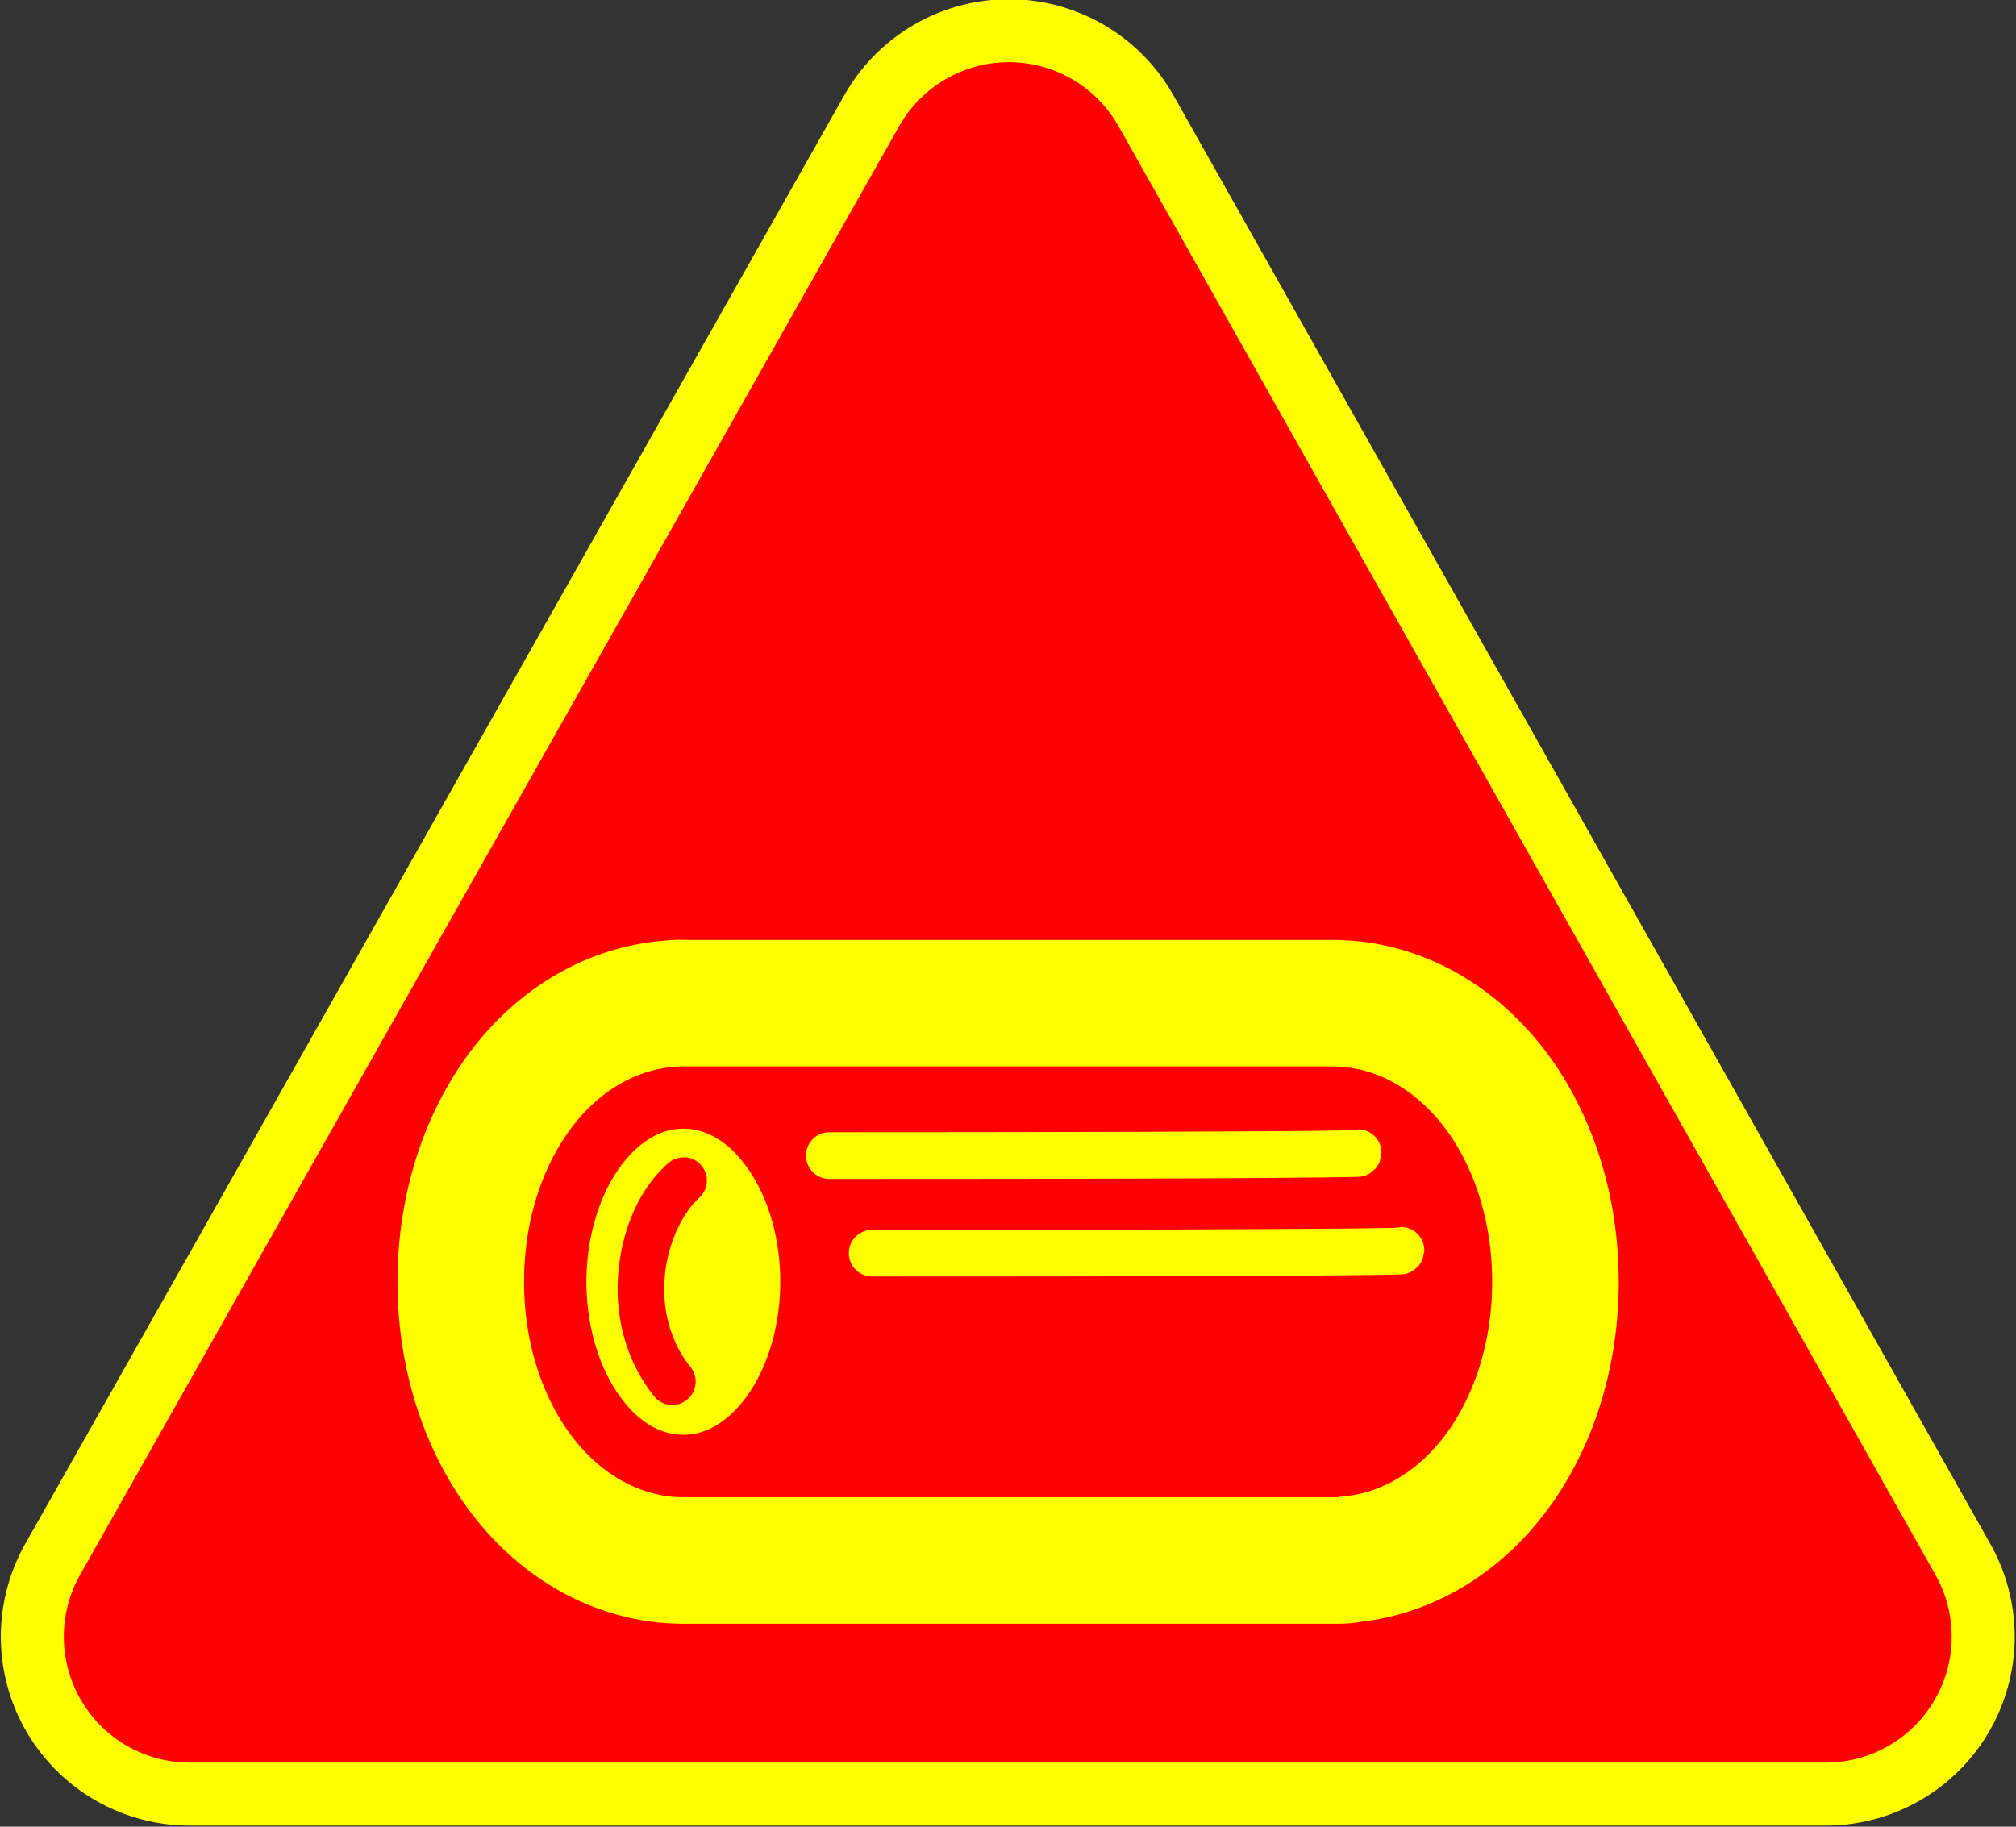 <svg width="32" height="29" version="1.1" viewBox="0 0 8.467 7.673" xmlns="http://www.w3.org/2000/svg">
 <rect x="0" y="0" width="8.467" height="7.673" fill="#333333" stroke="none"/>
 <g stroke-linejoin="round">
  <path d="m4.237 0.79 3.431 6.085h-6.871z" fill="#ff0000" stroke="#ffff00" stroke-dashoffset=".18" stroke-linecap="round" stroke-width="1.587"/>
  <path d="m4.237 0.79 3.431 6.085h-6.871z" fill="#ff0000" stroke="#ff0000" stroke-dashoffset=".18" stroke-linecap="round" stroke-width="1.058"/>
  <path d="m2.873 4.862a0.098 0.098 0 0 0-0.069 0.026c-0.117 0.105-0.188 0.267-0.206 0.445-0.018 0.177 0.022 0.373 0.149 0.532a0.098 0.098 0 1 0 0.153-0.123c-0.091-0.113-0.121-0.256-0.107-0.39 0.014-0.134 0.074-0.257 0.142-0.319a0.098 0.098 0 0 0-0.062-0.172zm-0.018-0.383v0.001c-0.193 0.006-0.361 0.12-0.473 0.282-0.115 0.166-0.181 0.384-0.181 0.622 0 0.238 0.066 0.456 0.181 0.622 0.115 0.166 0.289 0.283 0.488 0.283 0.001 0 0.002-2.115e-4 0.003-2.115e-4v2.115e-4h2.75v-0.002c0.189-0.01 0.352-0.122 0.463-0.281 0.115-0.166 0.181-0.384 0.181-0.622s-0.066-0.456-0.181-0.622c-0.114-0.163-0.284-0.279-0.48-0.282v-5.593e-4h-2.735zm0.015 0.262c0.098-4e-7 0.194 0.056 0.273 0.171 0.08 0.114 0.134 0.283 0.134 0.472s-0.055 0.358-0.134 0.472c-0.08 0.114-0.175 0.171-0.273 0.171-0.098 0-0.194-0.056-0.273-0.171-0.08-0.114-0.134-0.283-0.134-0.472-1e-7 -0.189 0.055-0.358 0.134-0.472 0.08-0.114 0.175-0.171 0.273-0.171zm2.832 0.003a0.098 0.098 0 0 1 0.1 0.1s-0.008 0.039-0.008 0.039c0 0-0.016 0.025-0.016 0.025-1.2e-6 1.5e-6 -0.025 0.021-0.025 0.021-4.1e-6 2.1e-6 -0.011 0.005-0.014 0.007s-0.006 0.002-0.008 0.003c-0.009 0.002-0.011 0.003-0.014 0.003-0.005 7.02e-4 -0.007 8.003e-4 -0.011 0.001-0.007 4.222e-4 -0.016 8.002e-4 -0.034 0.001-0.036 9.7e-4 -0.106 0.002-0.245 0.003-0.278 0.003-0.833 0.005-1.944 0.005a0.098 0.098 0 1 1 0-0.196c1.11 0 1.665-0.003 1.942-0.005 0.138-0.001 0.208-0.003 0.241-0.003 0.01-2.567e-4 0.011-3.939e-4 0.016-5.823e-4a0.098 0.098 0 0 1 0.02-0.002zm0.18 0.41a0.098 0.098 0 0 1 0.1 0.1l-0.008 0.039c0 2e-7 -0.016 0.025-0.016 0.025-1.1e-6 1.2e-6 -0.025 0.021-0.025 0.021-4.1e-6 2.3e-6 -0.011 0.005-0.014 0.007-0.003 0.001-0.006 0.002-0.008 0.003-0.009 0.002-0.011 0.003-0.014 0.003-0.005 7.02e-4 -0.007 7.846e-4 -0.011 0.001-0.007 4.224e-4 -0.016 8.238e-4 -0.034 0.001-0.036 9.699e-4 -0.106 0.002-0.245 0.003-0.278 0.003-0.833 0.005-1.944 0.005a0.098 0.098 0 1 1 0-0.196c1.11 0 1.665-0.003 1.942-0.005 0.138-0.001 0.208-0.003 0.241-0.003 0.01-2.641e-4 0.011-3.853e-4 0.016-5.737e-4a0.098 0.098 0 0 1 0.02-0.002z" color="#000000" color-rendering="auto" fill="none" image-rendering="auto" shape-rendering="auto" solid-color="#000000" stop-color="#000000" stroke="#ffff00" stroke-width="1.063" style="font-variation-settings:normal" isolation="auto" mix-blend-mode="normal" shape-padding="0" white-space="normal"/>
 </g>
 <path d="m2.873 4.862a0.098 0.098 0 0 0-0.069 0.026c-0.117 0.105-0.188 0.267-0.206 0.445-0.018 0.177 0.022 0.373 0.149 0.532a0.098 0.098 0 1 0 0.153-0.123c-0.091-0.113-0.121-0.256-0.107-0.39 0.014-0.134 0.074-0.257 0.142-0.319a0.098 0.098 0 0 0-0.062-0.172zm-0.018-0.383v0.001c-0.193 0.006-0.361 0.12-0.473 0.282-0.115 0.166-0.181 0.384-0.181 0.622 0 0.238 0.066 0.456 0.181 0.622 0.115 0.166 0.289 0.283 0.488 0.283 0.001 0 0.002-2.115e-4 0.003-2.115e-4v2.115e-4h2.75v-0.002c0.189-0.01 0.352-0.122 0.463-0.281 0.115-0.166 0.181-0.384 0.181-0.622s-0.066-0.456-0.181-0.622c-0.114-0.163-0.284-0.279-0.48-0.282v-5.593e-4h-2.735zm0.015 0.262c0.098-4e-7 0.194 0.056 0.273 0.171 0.08 0.114 0.134 0.283 0.134 0.472s-0.055 0.358-0.134 0.472c-0.08 0.114-0.175 0.171-0.273 0.171-0.098 0-0.194-0.056-0.273-0.171-0.08-0.114-0.134-0.283-0.134-0.472-1e-7 -0.189 0.055-0.358 0.134-0.472 0.08-0.114 0.175-0.171 0.273-0.171zm2.832 0.003a0.098 0.098 0 0 1 0.1 0.1s-0.008 0.039-0.008 0.039c0 0-0.016 0.025-0.016 0.025-1.2e-6 1.5e-6 -0.025 0.021-0.025 0.021-4.1e-6 2.1e-6 -0.011 0.005-0.014 0.007s-0.006 0.002-0.008 0.003c-0.009 0.002-0.011 0.003-0.014 0.003-0.005 7.02e-4 -0.007 8.003e-4 -0.011 0.001-0.007 4.222e-4 -0.016 8.002e-4 -0.034 0.001-0.036 9.7e-4 -0.106 0.002-0.245 0.003-0.278 0.003-0.833 0.005-1.944 0.005a0.098 0.098 0 1 1 0-0.196c1.11 0 1.665-0.003 1.942-0.005 0.138-0.001 0.208-0.003 0.241-0.003 0.01-2.567e-4 0.011-3.939e-4 0.016-5.823e-4a0.098 0.098 0 0 1 0.02-0.002zm0.18 0.41a0.098 0.098 0 0 1 0.1 0.1l-0.008 0.039c0 2e-7 -0.016 0.025-0.016 0.025-1.1e-6 1.2e-6 -0.025 0.021-0.025 0.021-4.1e-6 2.3e-6 -0.011 0.005-0.014 0.007-0.003 0.001-0.006 0.002-0.008 0.003-0.009 0.002-0.011 0.003-0.014 0.003-0.005 7.02e-4 -0.007 7.846e-4 -0.011 0.001-0.007 4.224e-4 -0.016 8.238e-4 -0.034 0.001-0.036 9.699e-4 -0.106 0.002-0.245 0.003-0.278 0.003-0.833 0.005-1.944 0.005a0.098 0.098 0 1 1 0-0.196c1.11 0 1.665-0.003 1.942-0.005 0.138-0.001 0.208-0.003 0.241-0.003 0.01-2.641e-4 0.011-3.853e-4 0.016-5.737e-4a0.098 0.098 0 0 1 0.02-0.002z" color="#000000" color-rendering="auto" fill="#ff0000" image-rendering="auto" shape-rendering="auto" solid-color="#000000" stop-color="#000000" stroke-width=".008" style="-inkscape-stroke:none;font-variation-settings:normal" isolation="auto" mix-blend-mode="normal" shape-padding="0" white-space="normal"/>
</svg>
